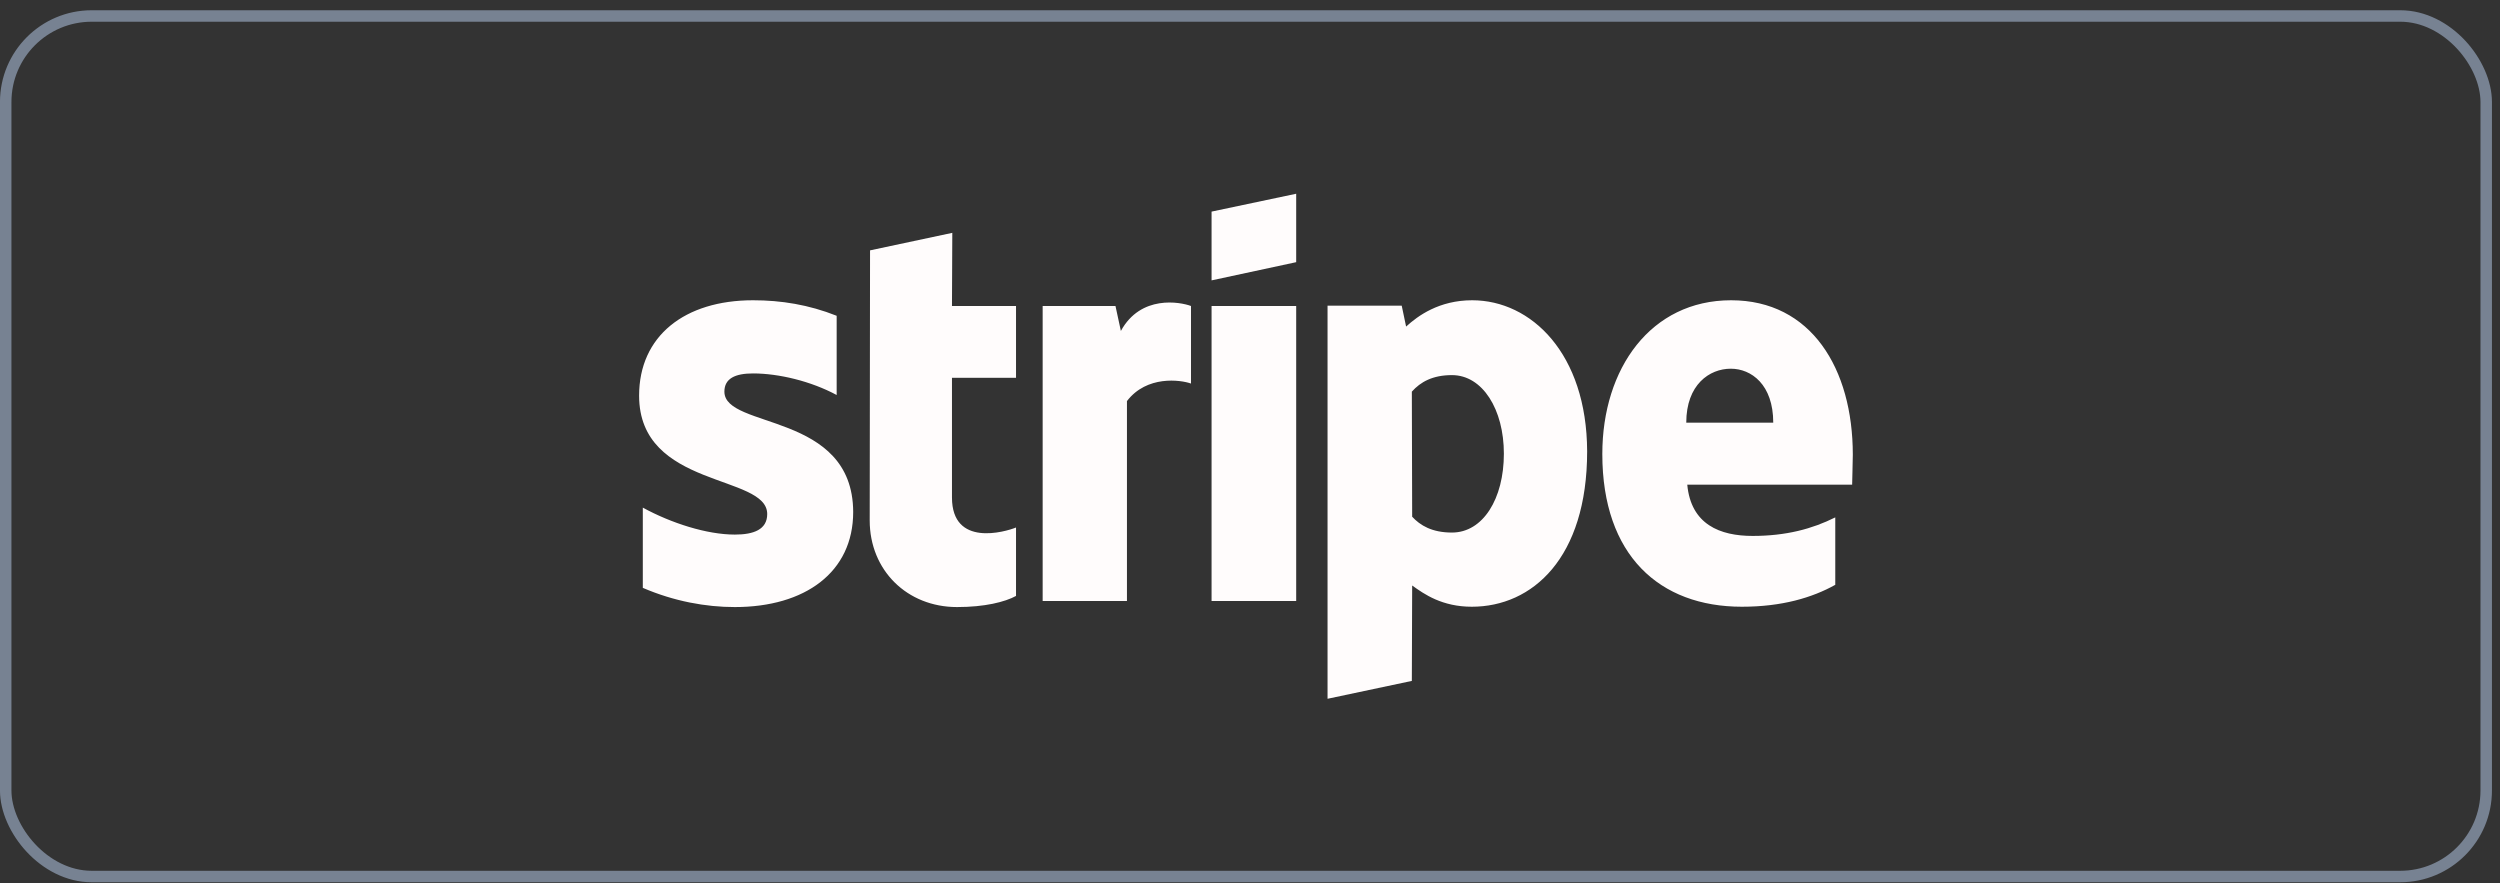 <svg width="218" height="77" viewBox="0 0 218 77" fill="none" xmlns="http://www.w3.org/2000/svg">
<rect x="0" y="0" width="218" height="77" fill="#333333" stroke="none"/>
<rect x="0.498" y="1.394" width="216.3" height="75.039" rx="7.5" stroke="#778292"/>
<path d="M63.167 34.151C63.167 33.004 64.108 32.563 65.666 32.563C67.901 32.563 70.723 33.239 72.957 34.445V27.536C70.517 26.566 68.106 26.183 65.666 26.183C59.698 26.183 55.73 29.3 55.73 34.504C55.73 42.617 66.901 41.324 66.901 44.823C66.901 46.175 65.725 46.616 64.079 46.616C61.639 46.616 58.522 45.616 56.053 44.264V51.261C58.787 52.437 61.55 52.936 64.079 52.936C70.194 52.936 74.398 49.908 74.398 44.646C74.368 35.885 63.167 37.443 63.167 34.151ZM83.041 20.304L75.868 21.832L75.838 45.381C75.838 49.732 79.102 52.936 83.453 52.936C85.863 52.936 87.627 52.495 88.597 51.966V45.998C87.657 46.381 83.012 47.733 83.012 43.382V32.945H88.597V26.683H83.012L83.041 20.304ZM97.74 28.859L97.27 26.683H90.92V52.407H98.27V34.974C100.004 32.71 102.944 33.122 103.855 33.445V26.683C102.915 26.331 99.475 25.684 97.74 28.859ZM105.649 26.683H113.028V52.407H105.649V26.683ZM105.649 24.449L113.028 22.861V16.894L105.649 18.452V24.449ZM128.374 26.183C125.493 26.183 123.641 27.536 122.612 28.477L122.23 26.654H115.762V60.933L123.112 59.375L123.141 51.055C124.199 51.819 125.757 52.907 128.345 52.907C133.607 52.907 138.399 48.674 138.399 39.354C138.37 30.828 133.519 26.183 128.374 26.183ZM126.61 46.439C124.876 46.439 123.846 45.822 123.141 45.058L123.112 34.151C123.876 33.298 124.934 32.71 126.61 32.71C129.285 32.71 131.138 35.709 131.138 39.56C131.138 43.499 129.315 46.439 126.61 46.439ZM161.565 39.648C161.565 32.122 157.92 26.183 150.952 26.183C143.955 26.183 139.722 32.122 139.722 39.59C139.722 48.438 144.72 52.907 151.893 52.907C155.391 52.907 158.037 52.113 160.036 50.996V45.116C158.038 46.116 155.744 46.733 152.834 46.733C149.982 46.733 147.454 45.734 147.13 42.265H161.507C161.507 41.882 161.565 40.354 161.565 39.648ZM147.042 36.855C147.042 33.533 149.071 32.151 150.923 32.151C152.716 32.151 154.627 33.533 154.627 36.855H147.042Z" fill="#FFFCFC"/>
</svg>
